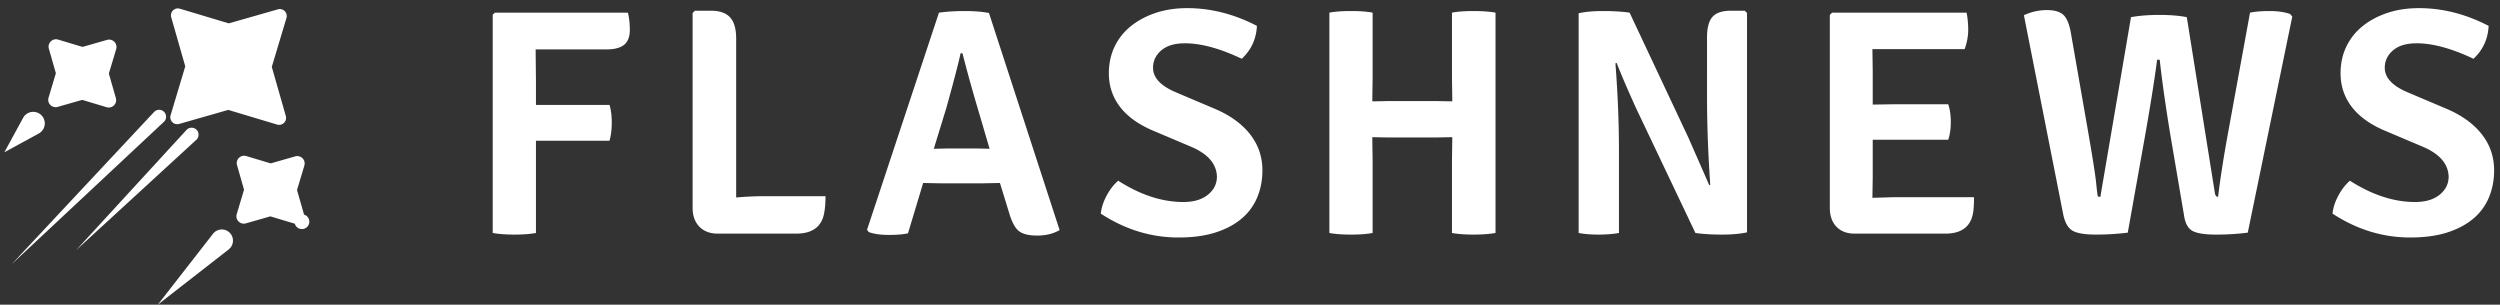 <svg xmlns="http://www.w3.org/2000/svg" width="279" height="34" viewBox="0 0 279 34">
    <rect x="0" y="0" width="279" height="34" fill="#333333" stroke="none"/>
    <g fill="#FFF" fill-rule="evenodd">
        <path d="M59.812 26c-.648.12-1.446.18-2.394.18-.948 0-1.758-.06-2.43-.18V1.628l.252-.216h14.832c.144.552.216 1.2.216 1.944s-.21 1.29-.63 1.638c-.42.348-1.086.522-1.998.522h-7.884l.036 3.492v2.7h8.208c.168.528.252 1.182.252 1.962s-.084 1.458-.252 2.034h-8.208V26zm25.62-4.104h6.696c0 .72-.048 1.332-.144 1.836-.264 1.56-1.308 2.34-3.132 2.34h-8.748c-.864 0-1.548-.258-2.052-.774s-.756-1.218-.756-2.106V1.448l.252-.252h1.8c.96 0 1.668.246 2.124.738.456.492.684 1.278.684 2.358V22.04a35.42 35.42 0 0 1 3.276-.144zm26.16-1.476l-1.764.036h-5.04l-1.764-.036-1.692 5.616c-.504.12-1.218.18-2.142.18-.924 0-1.674-.108-2.25-.324l-.18-.252 8.028-24.228c.888-.12 1.848-.18 2.88-.18 1.032 0 1.932.072 2.7.216l7.884 24.228c-.696.408-1.53.612-2.502.612-.972 0-1.668-.18-2.088-.54-.42-.36-.774-1.044-1.062-2.052l-1.008-3.276zm-7.38-3.816l1.62-.036h3.096l1.512.036-1.08-3.672c-.816-2.736-1.464-5.064-1.944-6.984h-.216c-.216 1.032-.744 3.06-1.584 6.084l-1.404 4.572zm18.636 7.236c.072-.672.294-1.35.666-2.034.372-.684.798-1.23 1.278-1.638 2.472 1.584 4.896 2.376 7.272 2.376 1.152 0 2.064-.27 2.736-.81.672-.54 1.008-1.218 1.008-2.034-.048-1.392-.972-2.484-2.772-3.276l-4.248-1.8c-1.68-.696-2.94-1.59-3.78-2.682-.84-1.092-1.26-2.346-1.26-3.762 0-1.08.21-2.064.63-2.952a6.514 6.514 0 0 1 1.8-2.286c.78-.636 1.704-1.134 2.772-1.494 1.068-.36 2.25-.54 3.546-.54 2.64 0 5.232.66 7.776 1.98-.072 1.464-.636 2.688-1.692 3.672-2.424-1.152-4.536-1.728-6.336-1.728-1.152 0-2.034.264-2.646.792-.612.528-.918 1.176-.918 1.944 0 1.104.852 2.016 2.556 2.736l4.248 1.8c1.728.72 3.06 1.668 3.996 2.844.936 1.176 1.404 2.532 1.404 4.068 0 1.08-.192 2.082-.576 3.006a6.184 6.184 0 0 1-1.746 2.376c-.78.66-1.752 1.176-2.916 1.548-1.164.372-2.538.558-4.122.558-3.072 0-5.964-.888-8.676-2.664zm39.228-12.528l-.036-2.664V1.412c.624-.12 1.422-.18 2.394-.18.972 0 1.794.06 2.466.18V26c-.696.12-1.518.18-2.466.18-.948 0-1.746-.06-2.394-.18v-8.028l.036-2.664-1.908.036h-5.076l-1.944-.036.036 2.664V26c-.624.12-1.428.18-2.412.18s-1.788-.06-2.412-.18V1.412c.624-.12 1.428-.18 2.412-.18s1.788.06 2.412.18v7.236l-.036 2.664 1.944-.036h5.076l1.908.036zm32.64-10.116l.252.252v24.48c-.744.168-1.68.252-2.808.252s-2.112-.06-2.952-.18l-6.624-13.932c-.96-2.112-1.68-3.792-2.16-5.04l-.144.036c.264 3.384.396 6.648.396 9.792V26c-.672.12-1.434.18-2.286.18-.852 0-1.59-.06-2.214-.18V1.484c.696-.168 1.608-.252 2.736-.252 1.128 0 2.112.06 2.952.18l6.552 13.932 2.34 5.328.108-.036c-.24-3.48-.36-6.768-.36-9.864V4.184c0-1.08.204-1.848.612-2.304.408-.456 1.092-.684 2.052-.684h1.548zm14.28 18.648l-.036 2.232 2.52-.072h8.82c0 .768-.036 1.356-.108 1.764-.264 1.536-1.296 2.304-3.096 2.304H206.98c-.864 0-1.542-.258-2.034-.774-.492-.516-.738-1.218-.738-2.106V1.664l.252-.252h15.012c.12.6.18 1.242.18 1.926 0 .684-.132 1.398-.396 2.142H208.96l.036 2.484v3.708l2.34-.036h6.084c.192.552.288 1.212.288 1.98s-.096 1.428-.288 1.98h-8.424v4.248zm21.264 4.104L225.868 1.7a6.093 6.093 0 0 1 2.556-.576c.864 0 1.488.186 1.872.558.384.372.66 1.062.828 2.07l1.872 10.728c.528 3.024.84 5.01.936 5.958.096.948.162 1.44.198 1.476.036.036.126.054.27.054l3.42-20.052c.912-.168 1.968-.252 3.168-.252 1.2 0 2.22.084 3.06.252l3.132 19.62c.048.288.168.432.36.432.24-2.04.636-4.56 1.188-7.56l2.376-12.996c.6-.12 1.332-.18 2.196-.18.864 0 1.62.108 2.268.324l.252.288-4.968 24.12a27.61 27.61 0 0 1-3.564.216c-1.272 0-2.154-.144-2.646-.432-.492-.288-.798-.888-.918-1.8l-1.476-8.676c-.552-3.336-.96-6.204-1.224-8.604h-.288c-.312 2.352-.768 5.22-1.368 8.604l-1.908 10.692c-1.152.144-2.34.216-3.564.216-1.224 0-2.088-.144-2.592-.432-.504-.288-.852-.888-1.044-1.8zm30.048-.108c.072-.672.294-1.35.666-2.034.372-.684.798-1.23 1.278-1.638 2.472 1.584 4.896 2.376 7.272 2.376 1.152 0 2.064-.27 2.736-.81.672-.54 1.008-1.218 1.008-2.034-.048-1.392-.972-2.484-2.772-3.276l-4.248-1.8c-1.68-.696-2.94-1.59-3.78-2.682-.84-1.092-1.26-2.346-1.26-3.762 0-1.08.21-2.064.63-2.952a6.514 6.514 0 0 1 1.8-2.286c.78-.636 1.704-1.134 2.772-1.494 1.068-.36 2.25-.54 3.546-.54 2.64 0 5.232.66 7.776 1.98-.072 1.464-.636 2.688-1.692 3.672-2.424-1.152-4.536-1.728-6.336-1.728-1.152 0-2.034.264-2.646.792-.612.528-.918 1.176-.918 1.944 0 1.104.852 2.016 2.556 2.736l4.248 1.8c1.728.72 3.06 1.668 3.996 2.844.936 1.176 1.404 2.532 1.404 4.068 0 1.08-.192 2.082-.576 3.006a6.184 6.184 0 0 1-1.746 2.376c-.78.66-1.752 1.176-2.916 1.548-1.164.372-2.538.558-4.122.558-3.072 0-5.964-.888-8.676-2.664zM32.95 17.45l-2.74.783-2.73-.818a.82.82 0 0 0-.815.204.825.825 0 0 0-.213.812l.783 2.74-.818 2.729a.826.826 0 0 0 1.015 1.03l2.74-.784 2.73.819a.825.825 0 1 0 1.03-1.016l-.785-2.74.819-2.73a.826.826 0 0 0-1.016-1.029M5.62 11.716a.826.826 0 0 0 .812.214l2.74-.783 2.73.818c.29.087.6.01.815-.203a.827.827 0 0 0 .214-.813l-.784-2.739.819-2.73a.826.826 0 0 0-1.017-1.029l-2.738.784-2.73-.818a.82.82 0 0 0-.815.204.825.825 0 0 0-.214.812l.783 2.74-.818 2.729c-.087.287-.01.6.203.814M31.01 1.043l-5.476 1.565L20.079.972a.775.775 0 0 0-.97.958l1.566 5.475-1.636 5.455a.775.775 0 0 0 .957.97l5.476-1.565 5.455 1.636a.776.776 0 0 0 .97-.958l-1.565-5.476 1.635-5.454a.775.775 0 0 0-.957-.97M18.327 13.562a.777.777 0 0 0-1.135-1.062L1.322 29.468l16.968-15.87a1.23 1.23 0 0 0 .037-.036M21.956 15.556a.777.777 0 1 0-1.145-1.052L8.499 27.914l13.41-12.311a.809.809 0 0 0 .047-.047M25.52 25.872a1.245 1.245 0 0 0-1.748.218L17.61 34l7.91-6.162a1.248 1.248 0 0 0 0-1.966M4.328 14.9a1.288 1.288 0 1 0-1.748-1.748L.482 17l3.846-2.1z"/>
    </g>
</svg>
